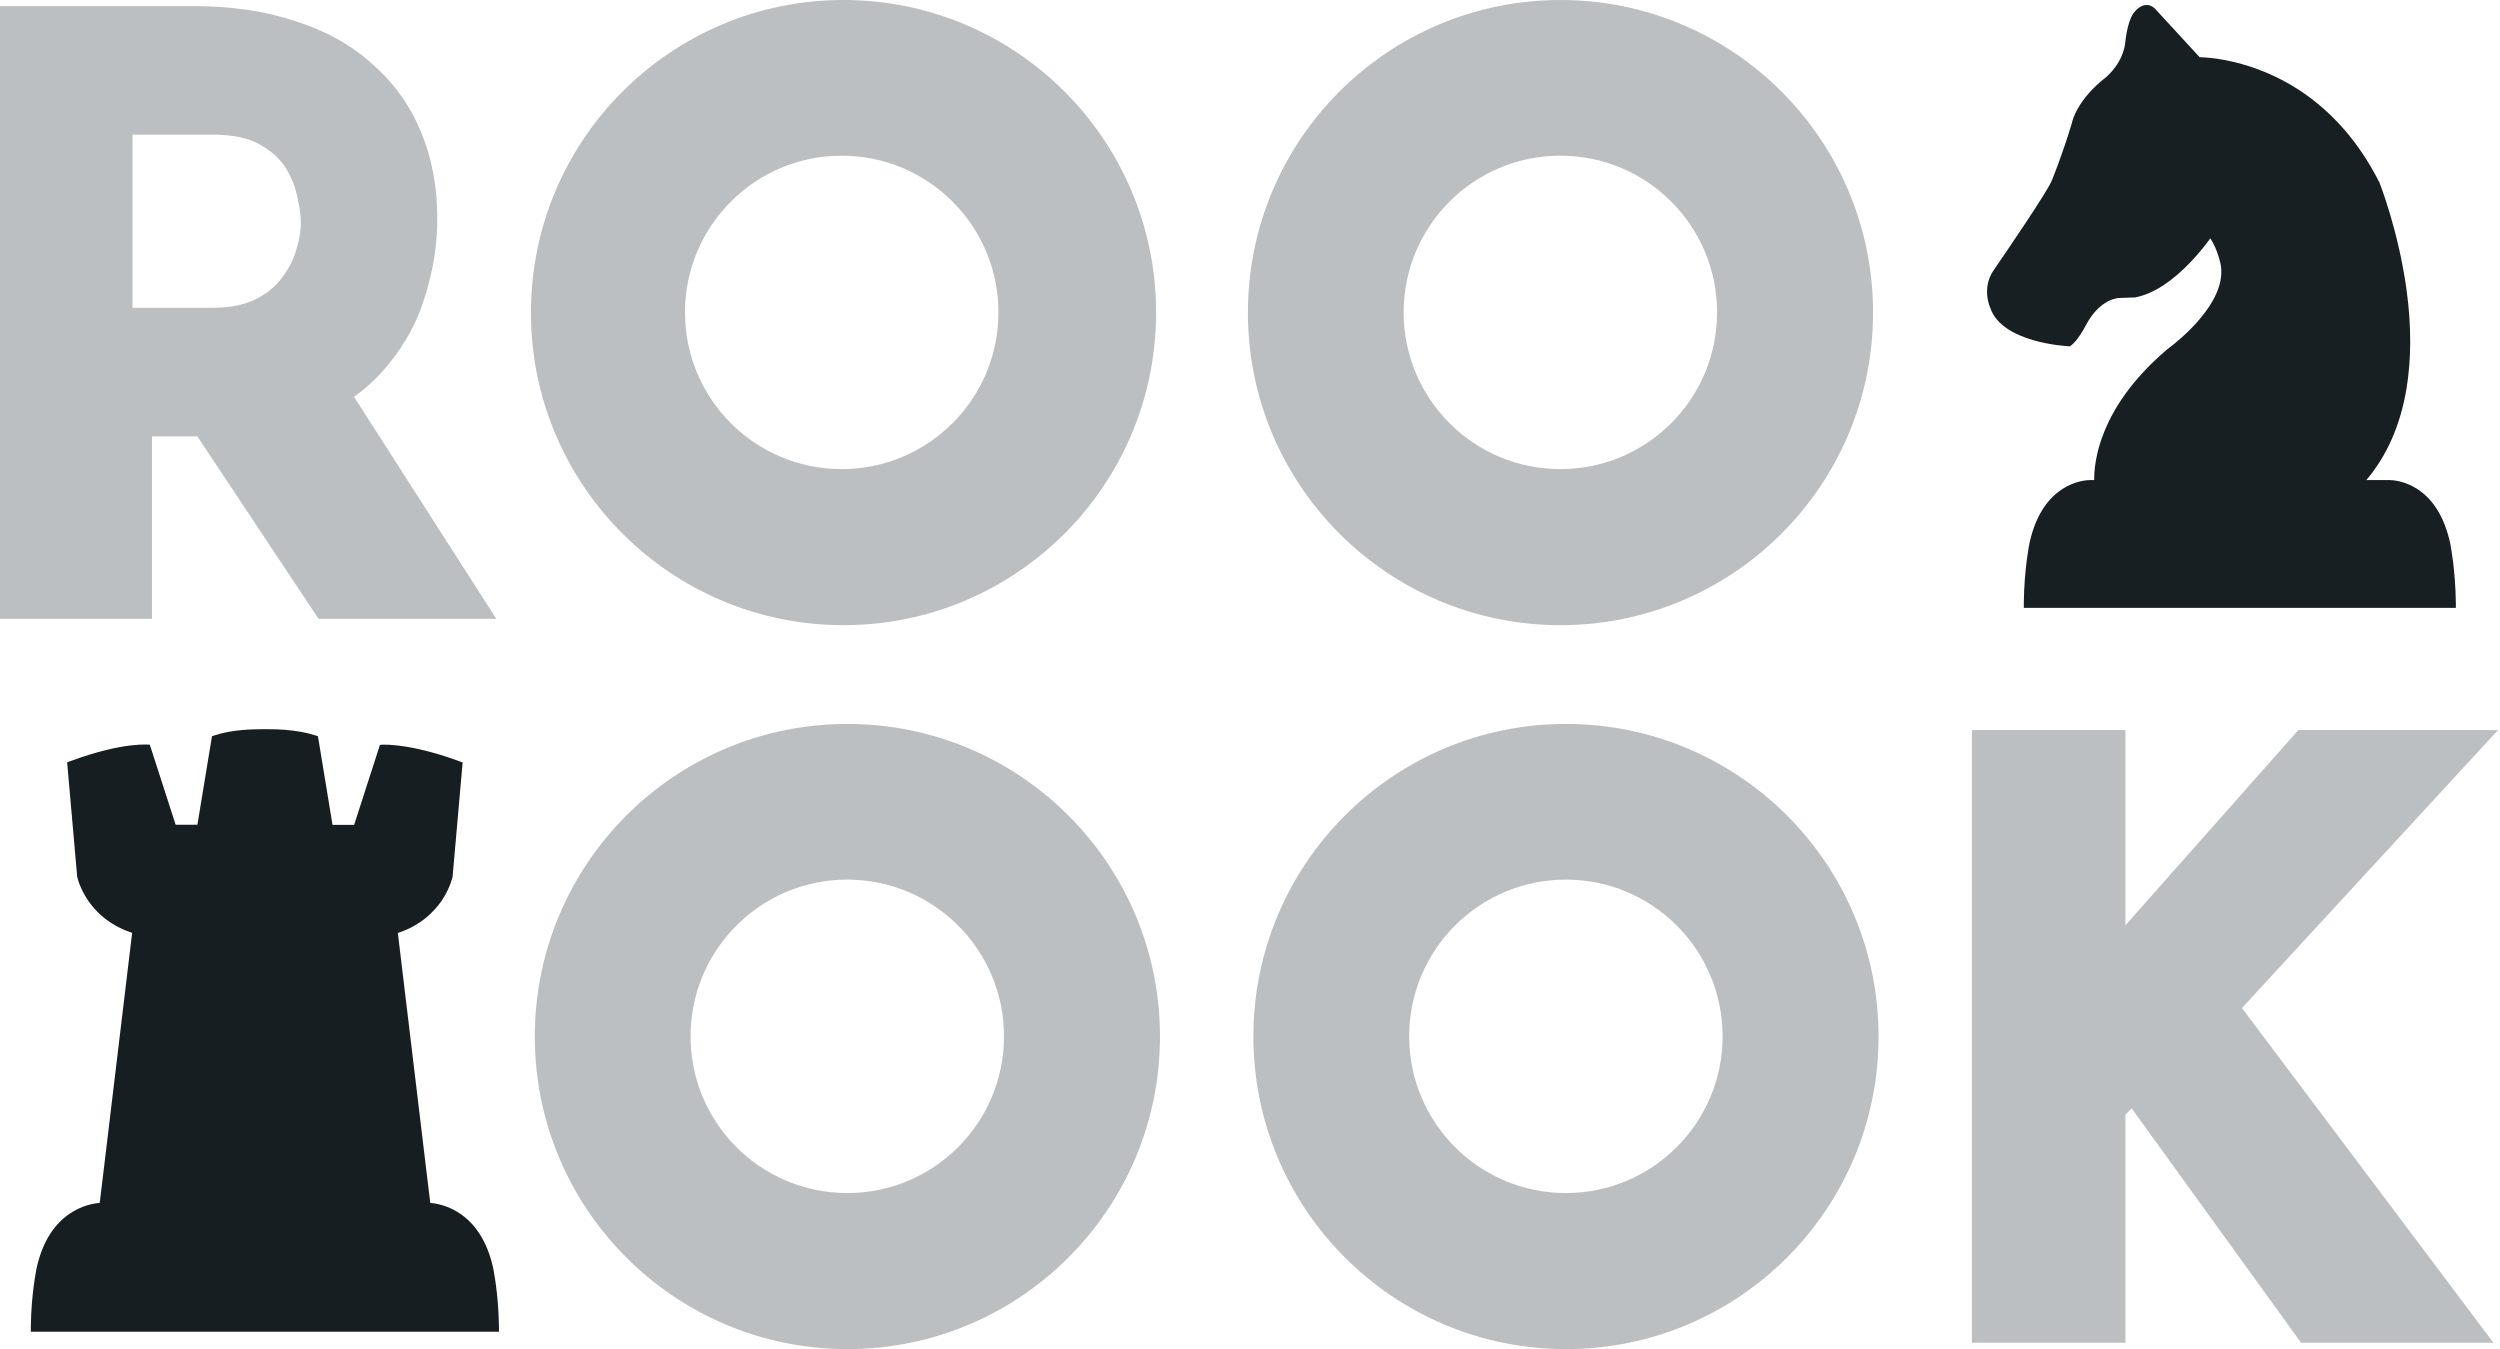 <svg width="391" height="211" viewBox="0 0 391 211" fill="none" xmlns="http://www.w3.org/2000/svg">
<path opacity="0.3" d="M132.531 113.223C159.531 113.223 181.42 135.111 181.42 162.111C181.42 189.112 159.531 211 132.531 211C105.531 211 83.643 189.111 83.643 162.111C83.643 135.111 105.531 113.223 132.531 113.223ZM244.92 113.223C271.92 113.223 293.807 135.112 293.808 162.111C293.808 189.111 271.92 211 244.92 211C217.92 211 196.031 189.112 196.031 162.111C196.032 135.111 217.92 113.223 244.92 113.223ZM332.418 144.714L359.462 114.178H390.695L350.644 157.654L389.969 210.002H359.887L333.391 173.352L332.418 174.324V210.002H308.408V114.178H332.418V144.714ZM132.515 137.571C118.978 137.571 108.004 148.546 108.003 162.082C108.003 175.619 118.978 186.594 132.515 186.594C146.052 186.594 157.025 175.619 157.025 162.082C157.025 148.546 146.051 137.572 132.515 137.571ZM244.902 137.571C231.366 137.571 220.392 148.546 220.392 162.082C220.392 175.619 231.365 186.594 244.902 186.594C258.439 186.594 269.414 175.619 269.414 162.082C269.413 148.545 258.439 137.571 244.902 137.571ZM131.926 0C158.926 0 180.813 21.889 180.813 48.889C180.813 75.888 158.926 97.776 131.926 97.776C104.926 97.776 83.038 75.889 83.037 48.889C83.037 21.888 104.926 0 131.926 0ZM244.059 0C271.059 0 292.947 21.887 292.947 48.888C292.947 75.888 271.059 97.776 244.059 97.776C217.059 97.776 195.17 75.888 195.17 48.888C195.17 21.888 217.059 0 244.059 0ZM30.233 0.954C36.092 0.954 41.417 1.717 46.168 3.297C50.888 4.786 54.937 7.008 58.227 10.015C61.581 12.924 64.123 16.474 65.84 20.626C67.563 24.713 68.392 29.267 68.392 34.235C68.392 38.204 67.775 42.156 66.557 46.083C65.38 50.141 63.393 53.833 60.625 57.143C59.124 58.99 57.368 60.629 55.373 62.065L77.619 96.778H49.816L30.863 68.248H23.767V96.778H0V0.954H30.233ZM131.643 24.348C118.106 24.348 107.132 35.322 107.132 48.859C107.132 62.396 118.106 73.37 131.643 73.37C145.179 73.37 156.154 62.396 156.154 48.859C156.154 35.322 145.18 24.348 131.643 24.348ZM244.042 24.348C230.505 24.348 219.53 35.322 219.53 48.859C219.531 62.396 230.505 73.37 244.042 73.37C257.579 73.37 268.552 62.396 268.553 48.859C268.553 35.322 257.579 24.348 244.042 24.348ZM20.723 48.135H33.281C35.964 48.135 38.199 47.688 39.987 46.794C41.776 45.9 43.157 44.762 44.133 43.38C45.19 41.998 45.921 40.575 46.327 39.112C46.815 37.568 47.059 36.145 47.059 34.845C47.059 33.869 46.896 32.65 46.571 31.186C46.327 29.642 45.758 28.098 44.864 26.554C43.97 25.009 42.588 23.709 40.719 22.652C38.931 21.596 36.492 21.067 33.403 21.067H20.723V48.135Z" fill="#20292F"/>
<path d="M15.414 189.616L15.928 185.395L16.271 182.54L20.826 144.574H62.063L66.618 182.54L67.475 189.616H15.414Z" fill="#171E22"/>
<path d="M21.397 146.113L21.299 146.088C18.948 145.43 16.916 144.283 15.3 142.672C12.704 140.086 12.092 137.231 12.067 137.109V137.061L10.5 119.224L11.039 119.029C12.949 118.321 14.834 117.736 16.622 117.297C19.805 116.516 21.862 116.443 22.597 116.443C22.768 116.443 22.891 116.443 22.891 116.443L23.429 116.467L27.47 128.984H30.874L31.094 127.667V127.545L31.119 127.496L33.151 115.149L33.592 115.003C35.502 114.369 37.951 114.051 40.865 114.051C41.06 114.051 41.256 114.051 41.452 114.051C41.648 114.051 41.82 114.051 42.016 114.051C42.922 114.051 43.803 114.076 44.636 114.149C46.423 114.295 47.99 114.588 49.288 115.003L49.729 115.149L52.006 129.009H55.386L59.426 116.491L59.965 116.467C59.965 116.467 60.087 116.467 60.259 116.467C60.92 116.467 62.732 116.54 65.548 117.175C67.531 117.614 69.638 118.248 71.817 119.053L72.356 119.249L70.788 137.085V137.134C70.764 137.207 70.397 138.891 69.099 140.842C67.874 142.624 65.597 144.991 61.581 146.113L61.483 146.137H21.397V146.113Z" fill="#171E22"/>
<path d="M4.82 208.259V207.479C4.894 202.159 5.726 198.353 5.751 198.207C6.681 194.132 8.567 191.204 11.358 189.52C13.538 188.203 15.595 188.105 16.158 188.105C16.207 188.105 16.256 188.105 16.28 188.105H66.578C66.602 188.105 66.651 188.105 66.7 188.105C67.264 188.105 69.32 188.203 71.5 189.52C74.291 191.204 76.177 194.132 77.108 198.207C77.132 198.377 77.965 202.184 78.038 207.503V208.284H4.82V208.259Z" fill="#171E22"/>
<path d="M327.682 76.58L327.592 75.927C327.569 75.807 327.23 73.22 328.473 69.28C329.196 67.008 330.304 64.712 331.773 62.512C333.603 59.78 335.999 57.145 338.869 54.704L338.892 54.68L338.914 54.656C338.982 54.607 346.169 49.507 347.276 43.923C347.434 43.101 347.457 42.279 347.344 41.53C347.321 41.433 346.892 39.065 345.694 37.276C345.106 38.098 344.044 39.475 342.666 40.926C339.728 44.02 336.835 45.905 334.1 46.486C334.033 46.51 333.942 46.51 333.829 46.534H333.784H333.739C333.716 46.534 332.27 46.558 331.479 46.606H331.456H331.434C331.321 46.606 328.45 46.679 326.236 50.861C326.168 50.981 325.671 51.973 324.97 52.891L324.767 53.181C324.496 53.52 324.224 53.785 323.953 54.003L323.75 54.172L323.501 54.148C323.072 54.124 313.173 53.592 311.297 48.202C311.117 47.791 309.964 44.963 311.795 42.279C314.055 38.992 320.111 30.097 320.857 28.332C320.88 28.308 322.507 24.368 324.044 19.243C324.134 18.76 324.97 15.496 329.422 12.04C329.535 11.943 332.134 9.743 332.405 6.504V6.48C332.473 5.876 332.835 2.878 333.92 1.766C334.078 1.573 334.824 0.775 335.75 0.775C336.18 0.775 336.586 0.945 336.948 1.283H336.971L344.022 8.946C345.468 8.97 352.293 9.381 359.457 13.998C364.678 17.382 368.926 22.216 372.068 28.404L372.09 28.429L372.113 28.453C372.136 28.525 375.141 36.067 376.407 45.494C377.153 51.054 377.13 56.179 376.384 60.747C375.435 66.476 373.311 71.311 370.056 75.13L370.034 75.154L368.678 76.58H327.682Z" fill="#181F23"/>
<path d="M316.523 95.046V94.272C316.591 89.002 317.36 85.231 317.382 85.087C318.241 81.05 319.981 78.149 322.558 76.481C324.569 75.176 326.467 75.079 326.987 75.079C327.032 75.079 327.077 75.079 327.1 75.079H373.52C373.542 75.079 373.587 75.079 373.633 75.079C374.152 75.079 376.051 75.176 378.062 76.481C380.639 78.149 382.379 81.05 383.237 85.087C383.26 85.256 384.028 89.027 384.096 94.296V95.07H316.523V95.046Z" fill="#181F23"/>
</svg>
